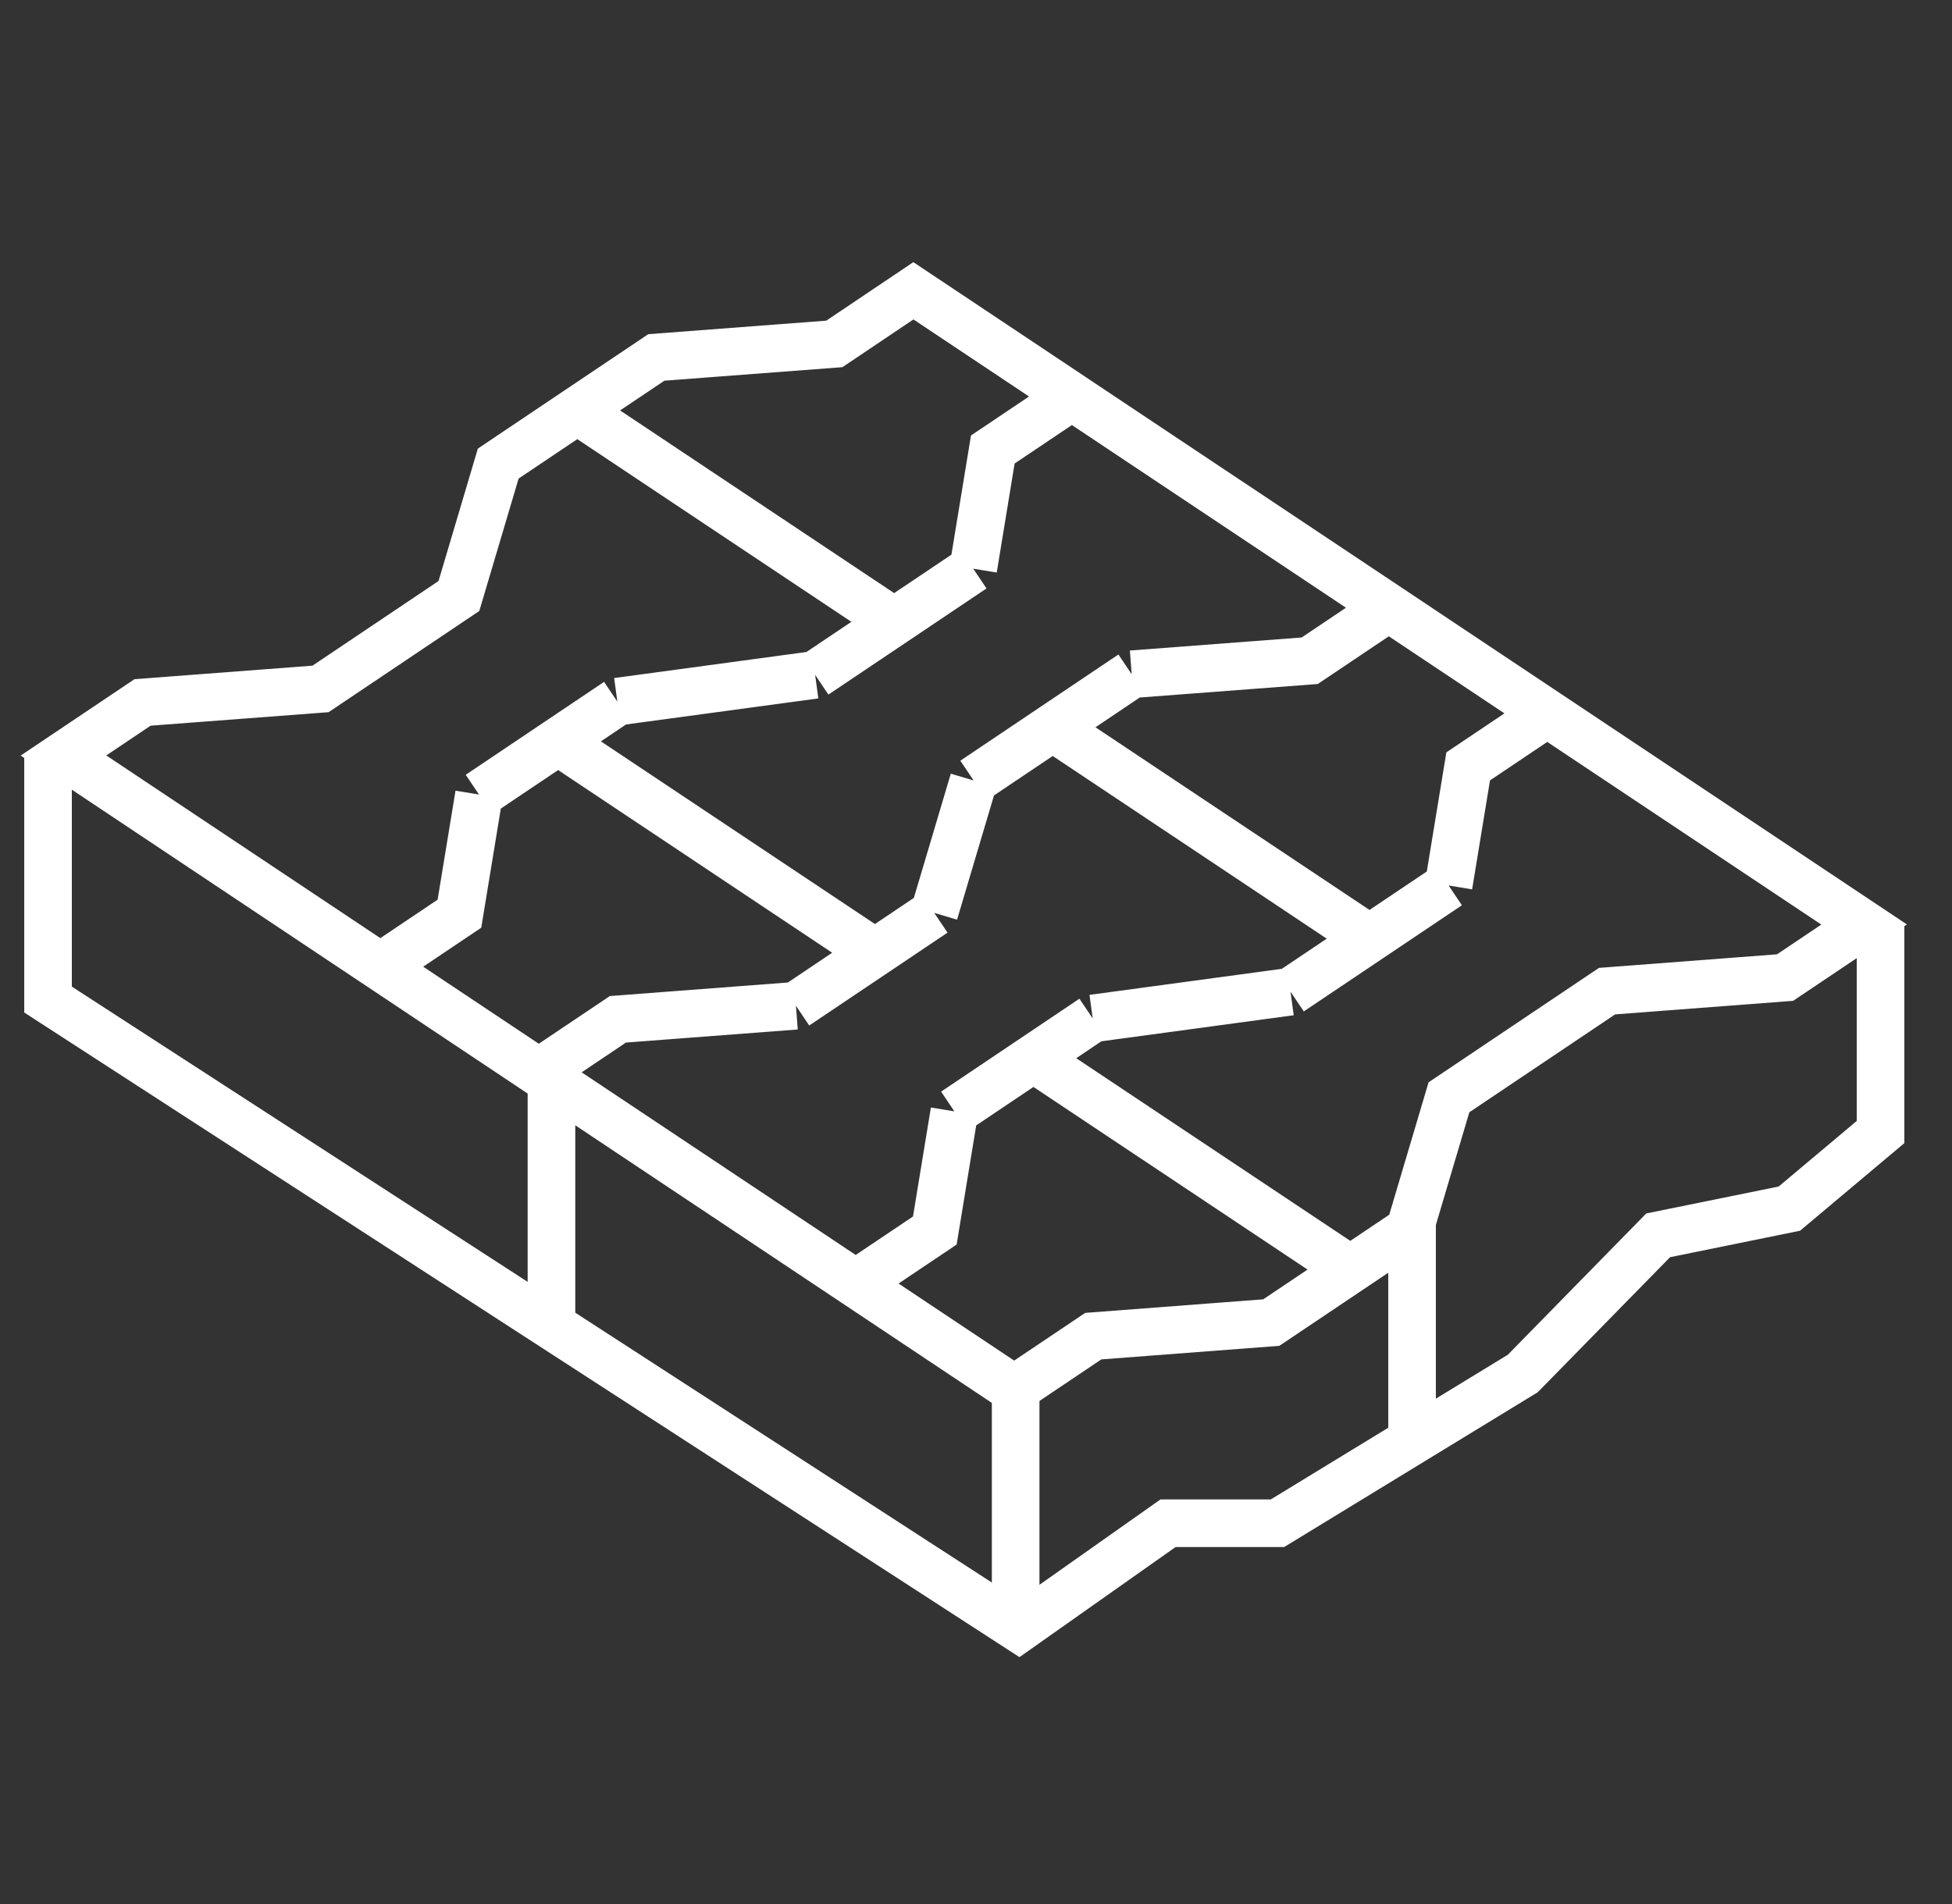 <svg width="41" height="40" viewBox="0 0 41 40" fill="none" xmlns="http://www.w3.org/2000/svg">
<rect x="0" y="0" width="41" height="40" fill="#333333" stroke="none"/>
<g clip-path="url(#clip0_113_1158)">
<path d="M22.513 8.328L19.185 6.109L17.525 7.225L13.786 7.509L12.125 8.624M22.513 8.328L20.853 9.443L20.442 11.947M22.513 8.328L29.17 12.766M20.442 11.947L18.782 13.062M20.442 11.947L17.121 14.177M17.121 14.177L12.967 14.74M17.121 14.177L18.782 13.062M12.967 14.74L11.722 15.576M12.967 14.74L10.061 16.692M10.061 16.692L9.65 19.195L7.99 20.31M10.061 16.692L11.722 15.576M7.99 20.31L1.333 15.872L2.994 14.757L6.733 14.473L9.639 12.521L10.465 9.739L12.125 8.624M7.99 20.31L11.318 22.529M12.125 8.624L18.782 13.062M11.318 22.529L12.978 21.414L16.718 21.129M11.318 22.529L17.974 26.966M16.718 21.129L18.378 20.014M16.718 21.129L19.623 19.178M19.623 19.178L20.45 16.396M19.623 19.178L18.378 20.014M20.45 16.396L23.77 14.165M20.45 16.396L22.11 15.28M23.77 14.165L27.509 13.881L29.17 12.766M23.77 14.165L22.11 15.28M29.17 12.766L32.498 14.985M11.722 15.576L18.378 20.014M32.498 14.985L30.838 16.1L30.427 18.603M32.498 14.985L39.154 19.422L37.494 20.537L33.755 20.822L30.434 23.052L29.608 25.834L28.363 26.67M30.427 18.603L28.766 19.718M30.427 18.603L27.106 20.833M27.106 20.833L22.951 21.396M27.106 20.833L28.766 19.718M22.951 21.396L21.706 22.233M22.951 21.396L20.046 23.348M20.046 23.348L19.635 25.851L17.974 26.966M20.046 23.348L21.706 22.233M17.974 26.966L21.303 29.185L22.963 28.07L26.702 27.785L28.363 26.67M22.11 15.28L28.766 19.718M21.706 22.233L28.363 26.67" stroke="white"/>
<path d="M1.009 15.876V20.999L21.401 34.21L24.534 32H26.833L31.984 28.855L34.828 25.952L37.584 25.391L39.499 23.782V19.427" stroke="white"/>
<path d="M11.583 22.5V27.98" stroke="white"/>
<path d="M21.333 29L21.333 33.989" stroke="white"/>
<path d="M29.659 25.679V30.179" stroke="white"/>
</g>
<defs>
<clipPath id="clip0_113_1158">
<rect width="40" height="40" fill="white" transform="translate(0.333)"/>
</clipPath>
</defs>
</svg>
